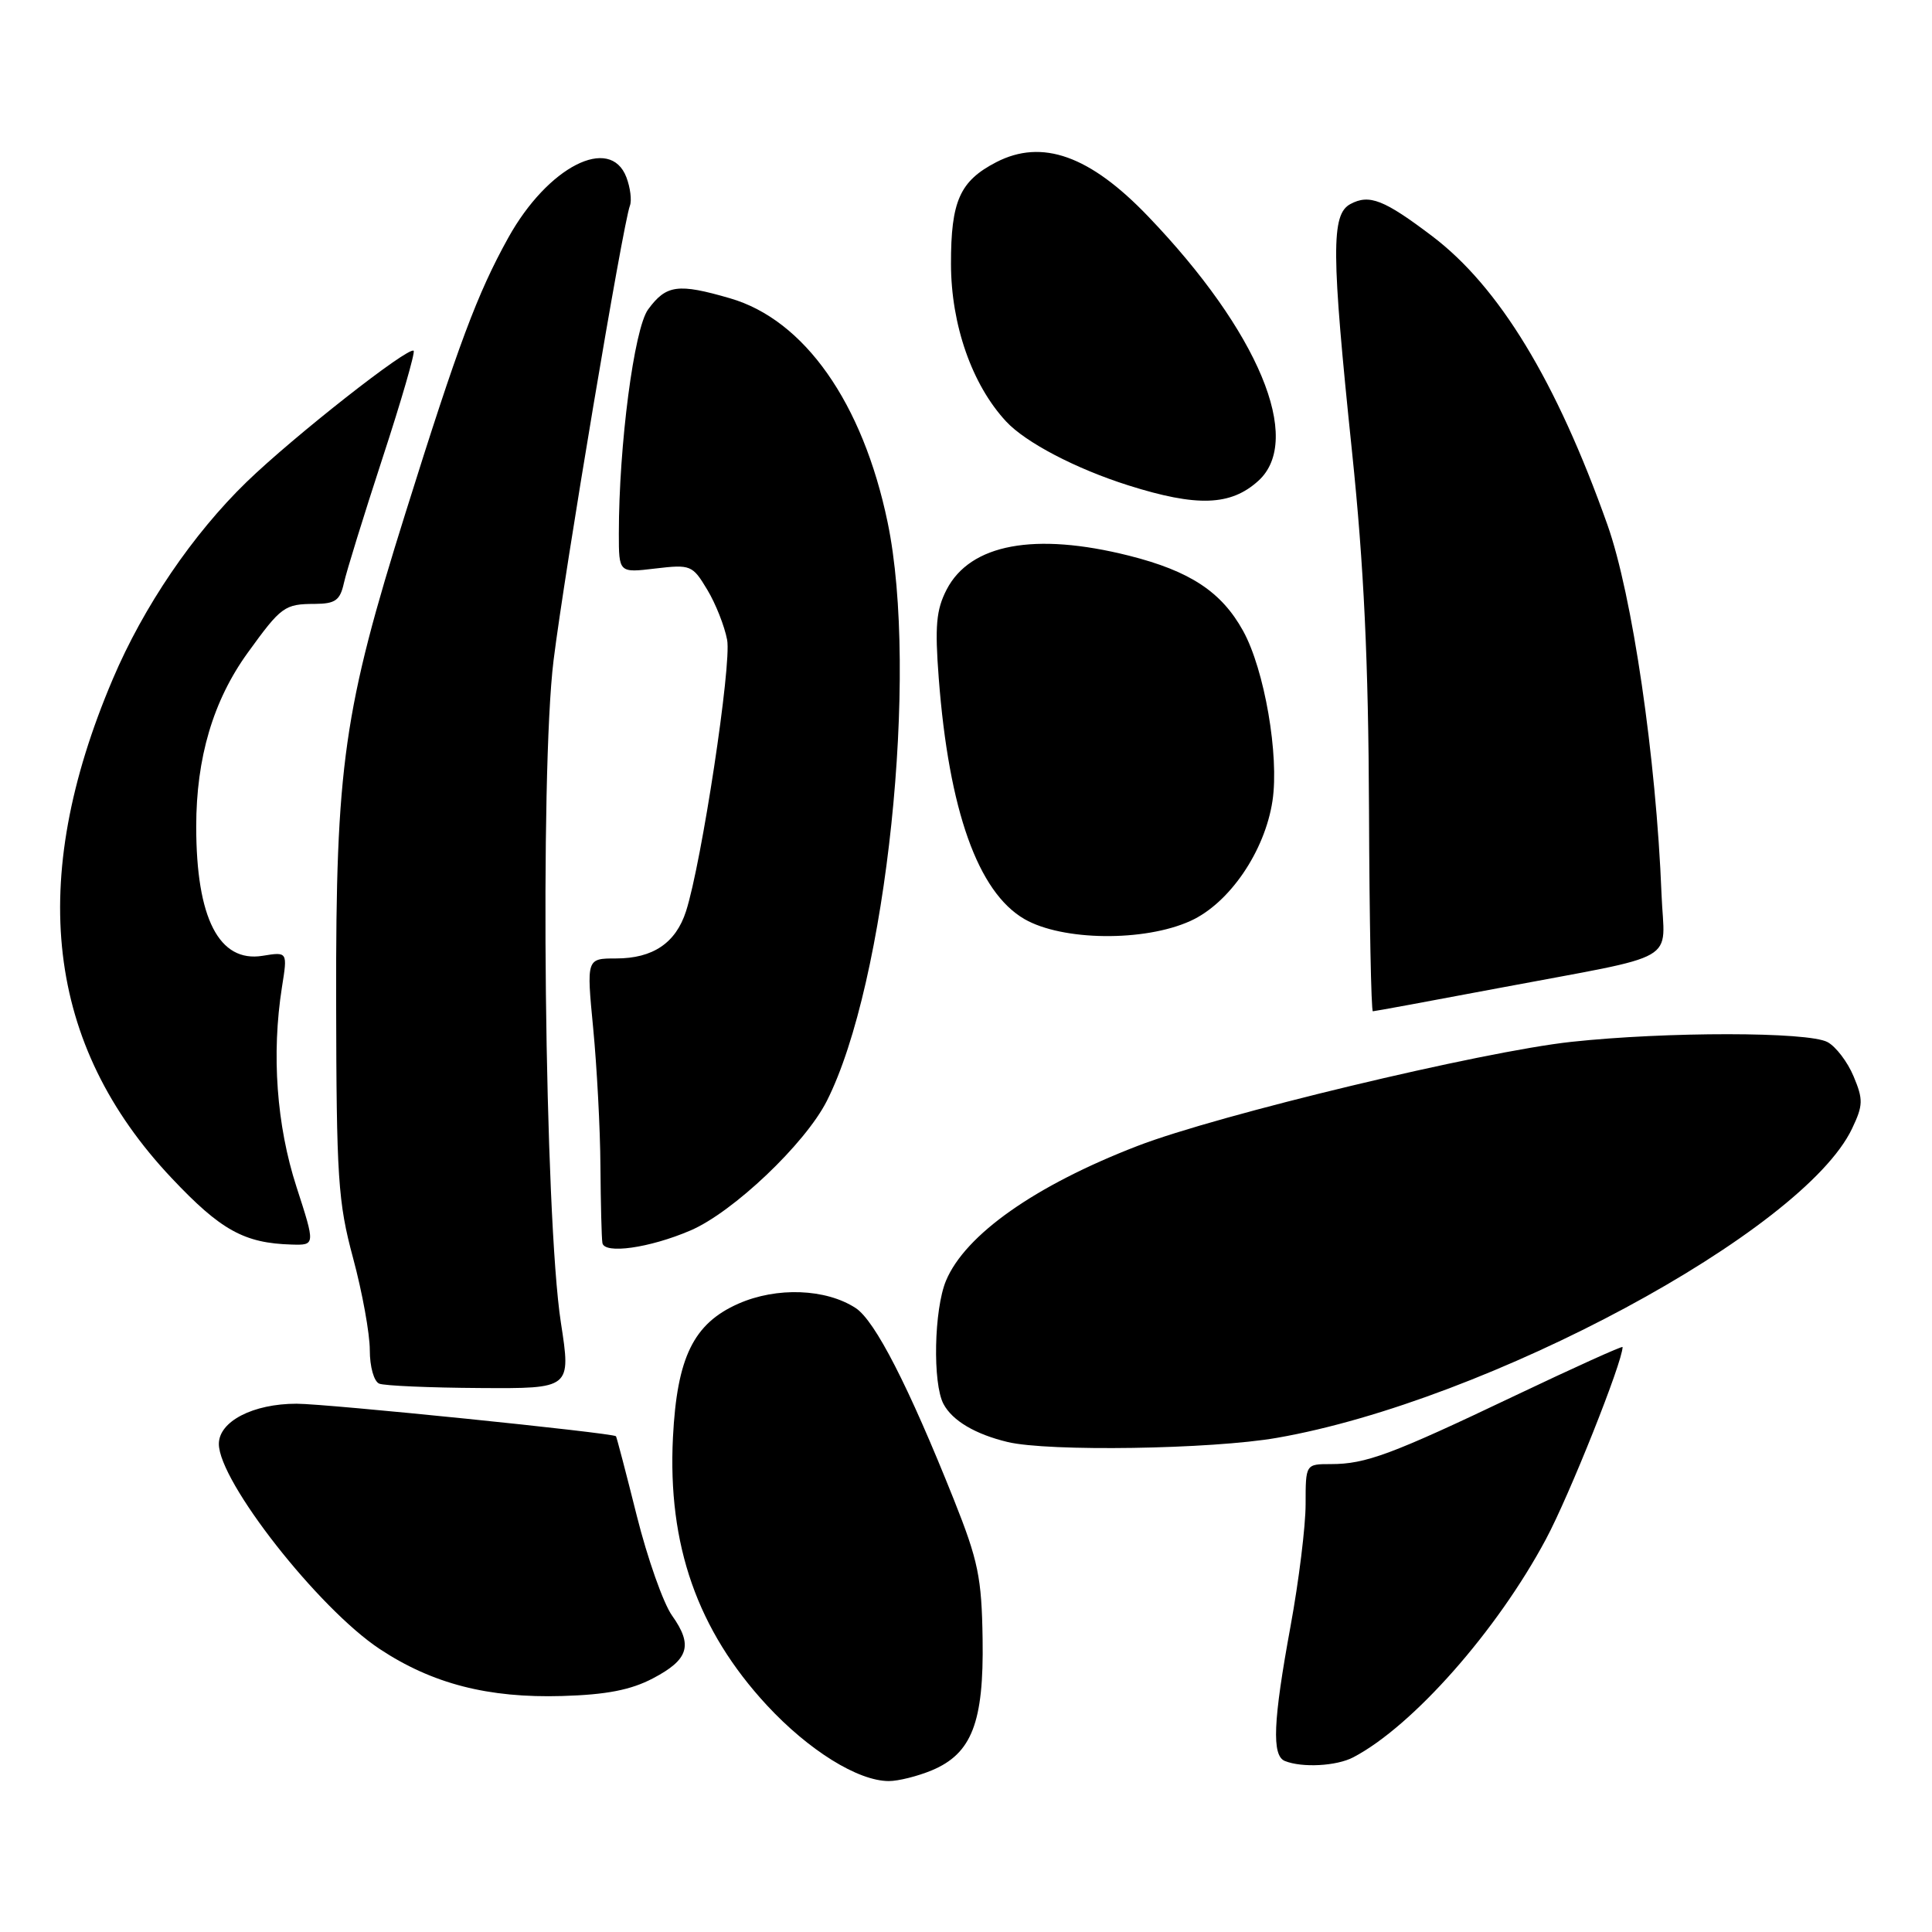 <?xml version="1.0" encoding="UTF-8" standalone="no"?>
<!DOCTYPE svg PUBLIC "-//W3C//DTD SVG 1.1//EN" "http://www.w3.org/Graphics/SVG/1.1/DTD/svg11.dtd" >
<svg xmlns="http://www.w3.org/2000/svg" xmlns:xlink="http://www.w3.org/1999/xlink" version="1.1" viewBox="0 0 256 256">
 <g >
 <path fill="currentColor"
d=" M 123.47 234.58 C 128.77 232.36 130.37 228.22 130.20 217.20 C 130.08 209.02 129.62 206.81 126.39 198.70 C 120.37 183.63 115.95 175.02 113.39 173.33 C 109.44 170.75 102.92 170.50 97.83 172.75 C 91.89 175.38 89.71 179.85 89.17 190.45 C 88.45 204.72 92.41 216.00 101.61 225.95 C 107.15 231.93 113.69 236.00 117.78 236.00 C 119.04 236.00 121.59 235.36 123.47 234.58 Z  M 179.32 232.85 C 187.20 228.72 198.38 216.06 204.86 203.92 C 207.95 198.15 215.00 180.46 215.00 178.49 C 215.00 178.30 208.59 181.20 200.75 184.93 C 184.34 192.75 180.97 194.00 176.35 194.00 C 173.00 194.00 173.00 194.00 173.00 199.31 C 173.00 202.23 172.10 209.51 171.00 215.50 C 168.69 228.09 168.50 232.63 170.25 233.34 C 172.53 234.26 177.10 234.02 179.32 232.85 Z  M 86.50 222.40 C 91.27 219.90 91.85 218.01 89.05 214.07 C 87.90 212.46 85.79 206.49 84.37 200.82 C 82.95 195.14 81.71 190.42 81.62 190.31 C 81.23 189.87 43.30 186.00 39.30 186.00 C 33.53 186.00 29.00 188.34 29.00 191.33 C 29.00 196.31 42.19 213.12 50.31 218.50 C 57.28 223.11 64.68 225.02 74.50 224.73 C 80.34 224.56 83.58 223.93 86.50 222.40 Z  M 169.21 190.52 C 197.11 185.66 238.95 163.15 245.41 149.54 C 246.88 146.46 246.90 145.69 245.61 142.62 C 244.82 140.72 243.26 138.67 242.15 138.08 C 239.58 136.70 220.82 136.69 208.21 138.05 C 196.37 139.33 161.39 147.72 150.71 151.85 C 137.16 157.08 127.90 163.60 125.35 169.70 C 123.76 173.51 123.56 183.31 125.02 186.04 C 126.20 188.25 129.22 190.04 133.50 191.07 C 138.88 192.37 160.52 192.04 169.21 190.52 Z  M 74.32 175.25 C 72.16 161.30 71.51 102.37 73.35 87.50 C 74.81 75.71 82.53 29.71 83.47 27.24 C 83.73 26.55 83.52 24.86 83.00 23.49 C 80.85 17.85 72.57 22.09 67.35 31.50 C 63.25 38.89 60.74 45.59 53.72 68.00 C 45.53 94.10 44.49 101.39 44.54 132.50 C 44.58 156.10 44.78 159.26 46.79 166.72 C 48.01 171.25 49.00 176.72 49.00 178.89 C 49.00 181.11 49.55 183.05 50.25 183.34 C 50.94 183.62 56.94 183.88 63.58 183.92 C 75.67 184.00 75.67 184.00 74.32 175.25 Z  M 91.50 163.04 C 97.14 160.62 106.68 151.56 109.55 145.90 C 117.46 130.29 121.78 89.19 117.61 69.19 C 114.31 53.36 106.59 42.39 96.75 39.53 C 89.84 37.52 88.28 37.73 85.88 41.00 C 84.02 43.53 82.00 59.01 82.00 70.70 C 82.00 75.91 82.00 75.91 86.84 75.33 C 91.52 74.78 91.76 74.88 93.71 78.13 C 94.83 79.98 96.01 82.98 96.35 84.79 C 96.96 88.04 92.97 114.33 90.90 120.75 C 89.54 124.96 86.51 127.00 81.63 127.00 C 77.71 127.00 77.71 127.00 78.60 136.25 C 79.09 141.34 79.53 149.55 79.56 154.50 C 79.60 159.45 79.71 164.03 79.82 164.69 C 80.05 166.22 86.08 165.37 91.50 163.04 Z  M 39.28 157.25 C 36.65 149.13 35.96 139.68 37.36 130.80 C 38.11 126.11 38.11 126.11 34.79 126.65 C 29.03 127.58 26.00 121.68 26.00 109.53 C 26.00 100.42 28.24 92.84 32.82 86.50 C 37.26 80.36 37.70 80.03 41.73 80.02 C 44.44 80.00 45.06 79.55 45.57 77.25 C 45.90 75.74 48.21 68.28 50.69 60.69 C 53.18 53.09 55.03 46.70 54.81 46.48 C 54.17 45.84 38.94 57.80 32.68 63.86 C 25.55 70.78 19.02 80.38 14.95 89.97 C 3.54 116.78 6.09 138.46 22.74 156.10 C 29.25 163.01 32.36 164.73 38.64 164.91 C 41.79 165.00 41.79 165.00 39.28 157.25 Z  M 198.41 130.96 C 223.16 126.29 220.52 127.81 220.16 118.47 C 219.45 100.41 216.28 78.77 212.98 69.50 C 206.23 50.49 198.64 38.00 189.76 31.28 C 183.39 26.46 181.44 25.69 178.93 27.04 C 176.37 28.41 176.40 33.43 179.15 59.85 C 180.73 75.03 181.32 87.58 181.40 107.25 C 181.45 121.96 181.69 134.00 181.91 134.00 C 182.14 134.00 189.56 132.63 198.41 130.96 Z  M 157.74 122.03 C 162.90 119.69 167.60 112.81 168.61 106.12 C 169.52 100.12 167.55 88.72 164.72 83.60 C 161.86 78.42 157.69 75.67 149.60 73.63 C 137.10 70.49 128.56 72.08 125.43 78.13 C 124.05 80.81 123.86 82.96 124.39 89.88 C 125.73 107.39 129.58 118.21 135.74 121.78 C 140.76 124.68 151.62 124.81 157.74 122.03 Z  M 166.75 63.70 C 172.73 58.25 166.75 43.91 152.13 28.67 C 144.41 20.61 138.08 18.36 132.01 21.49 C 127.18 23.99 126.00 26.64 126.01 34.97 C 126.02 43.05 128.80 50.99 133.32 55.85 C 135.90 58.63 142.55 62.11 149.50 64.31 C 158.61 67.19 163.08 67.04 166.75 63.70 Z "/>
</g>
</svg>